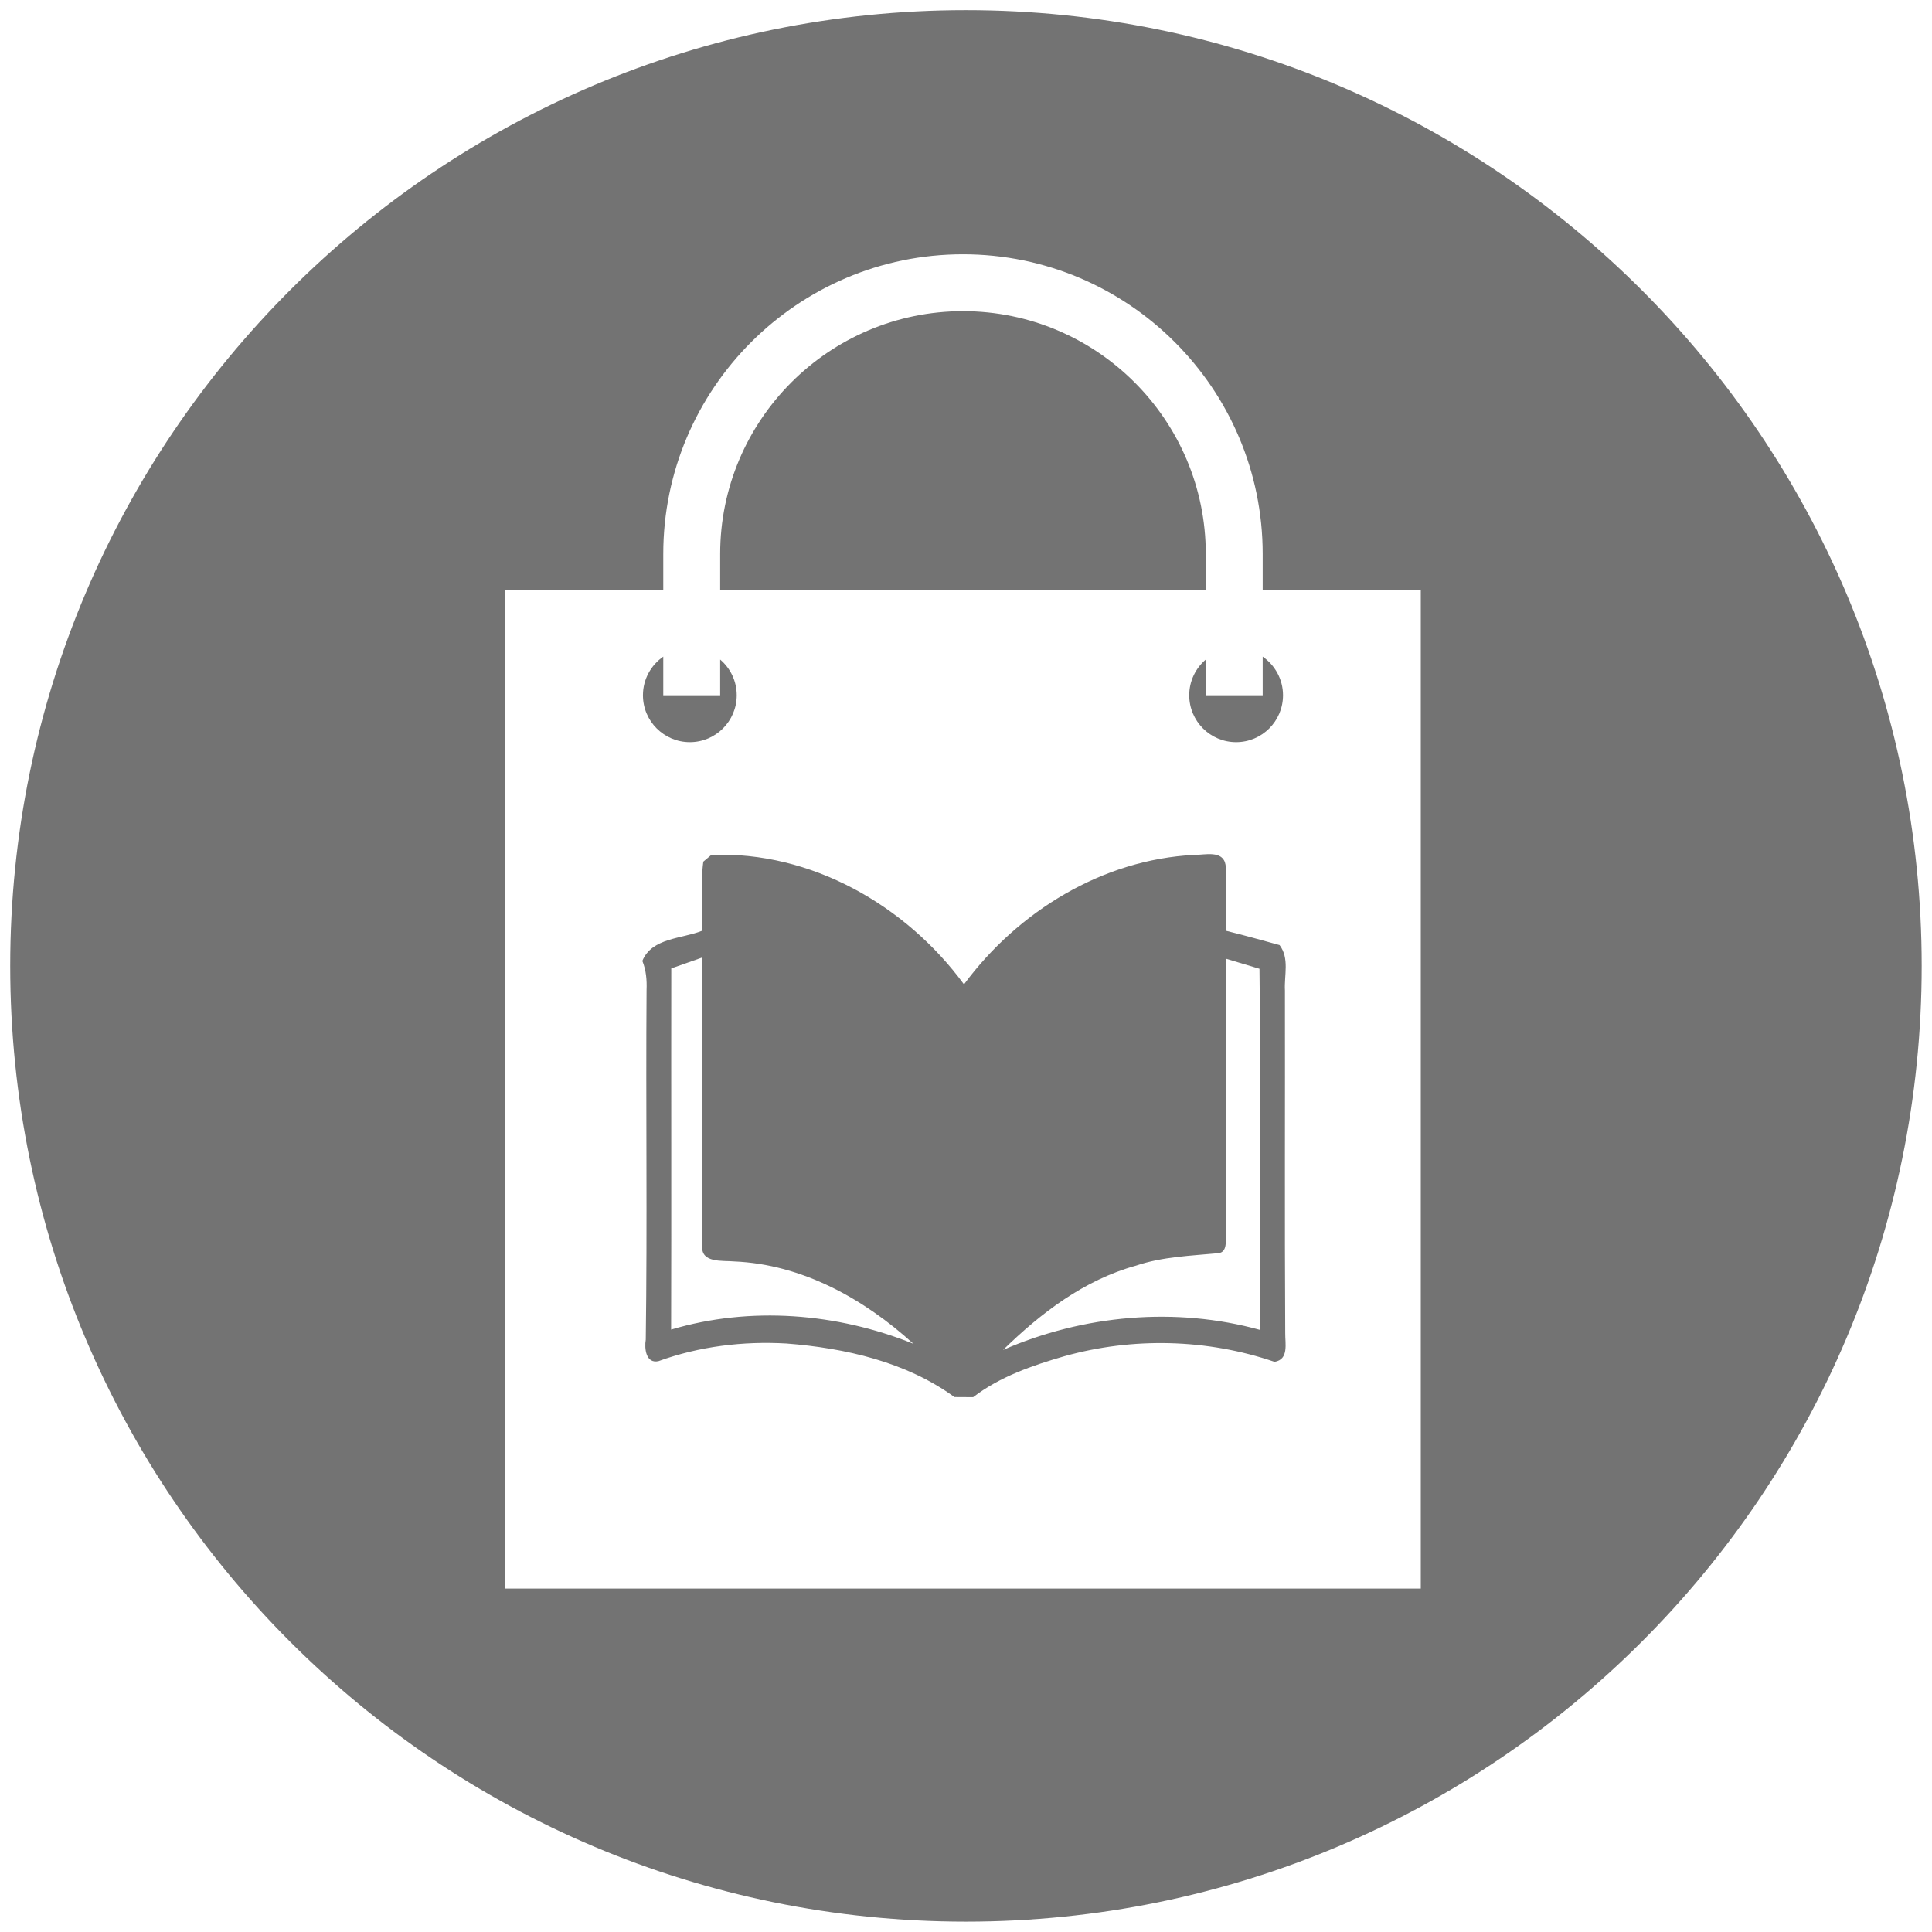 <svg xmlns="http://www.w3.org/2000/svg" xmlns:xlink="http://www.w3.org/1999/xlink" width="200" zoomAndPan="magnify" viewBox="0 0 150 150" height="200" preserveAspectRatio="xMidYMid meet" version="1.0"><defs><clipPath id="22419473ae"><path d="M 0.699 0.793 L 149.199 0.793 L 149.199 149.293 L 0.699 149.293 Z M 0.699 0.793 " clip-rule="nonzero"/></clipPath><clipPath id="35935d34dd"><path d="M 49.852 66 L 100 66 L 100 108.73 L 49.852 108.73 Z M 49.852 66 " clip-rule="nonzero"/></clipPath></defs><path fill="#737373" d="M 98.035 53.98 L 93.617 53.98 L 93.617 51.207 C 92.832 51.875 92.332 52.867 92.332 53.98 C 92.332 55.988 93.961 57.621 95.973 57.621 C 97.984 57.621 99.613 55.988 99.613 53.98 C 99.613 52.738 98.984 51.641 98.035 50.98 L 98.035 53.98 " fill-opacity="1" fill-rule="nonzero"/><path fill="#737373" d="M 93.617 43.012 C 93.617 32.617 85.16 24.16 74.766 24.16 C 64.371 24.16 55.914 32.617 55.914 43.012 L 55.914 45.832 L 93.617 45.832 L 93.617 43.012 " fill-opacity="1" fill-rule="nonzero"/><path fill="#737373" d="M 55.914 51.207 L 55.914 53.98 L 51.496 53.98 L 51.496 50.98 C 50.543 51.641 49.918 52.738 49.918 53.98 C 49.918 55.988 51.547 57.621 53.559 57.621 C 55.57 57.621 57.199 55.988 57.199 53.98 C 57.199 52.867 56.699 51.875 55.914 51.207 " fill-opacity="1" fill-rule="nonzero"/><g clip-path="url(#22419473ae)"><path fill="#737373" d="M 110.309 123.336 L 39.223 123.336 L 39.223 45.832 L 51.496 45.832 L 51.496 43.012 C 51.496 30.18 61.934 19.742 74.766 19.742 C 87.598 19.742 98.035 30.18 98.035 43.012 L 98.035 45.832 L 110.309 45.832 Z M 74.996 0.789 C 34.012 0.789 0.793 34.016 0.793 74.992 C 0.793 115.977 34.012 149.195 74.996 149.195 C 115.977 149.195 149.199 115.977 149.199 74.992 C 149.199 34.016 115.977 0.789 74.996 0.789 " fill-opacity="1" fill-rule="nonzero"/></g><g clip-path="url(#35935d34dd)"><path fill="#737373" d="M 99.762 76.906 C 99.695 75.727 100.129 74.402 99.344 73.375 C 97.969 72.996 96.594 72.613 95.215 72.273 C 95.141 70.562 95.277 68.848 95.152 67.145 C 94.953 65.98 93.535 66.383 92.715 66.375 C 85.594 66.73 79.031 70.762 74.844 76.426 C 70.34 70.289 62.957 66.059 55.227 66.375 C 55.074 66.504 54.762 66.766 54.605 66.898 C 54.367 68.672 54.59 70.48 54.496 72.27 C 52.93 72.898 50.613 72.801 49.871 74.605 C 50.164 75.32 50.23 76.09 50.199 76.859 C 50.133 85.91 50.262 94.957 50.137 104.008 C 50.02 104.688 50.145 105.895 51.125 105.68 C 54.289 104.531 57.695 104.117 61.051 104.309 C 65.613 104.664 70.352 105.734 74.102 108.469 C 74.469 108.469 75.195 108.469 75.555 108.477 C 77.633 106.883 80.148 106.016 82.637 105.297 C 87.965 103.805 93.719 103.945 98.957 105.734 C 100.078 105.547 99.773 104.32 99.785 103.504 C 99.734 94.645 99.777 85.773 99.762 76.906 Z M 52.105 103.23 C 52.133 93.883 52.102 84.535 52.117 75.188 C 52.918 74.902 53.719 74.621 54.523 74.34 C 54.504 81.805 54.508 89.27 54.52 96.73 C 54.414 98.09 56.113 97.852 56.996 97.938 C 62.277 98.156 67.082 100.844 70.918 104.332 C 64.996 101.941 58.254 101.398 52.105 103.23 Z M 77.879 104.809 C 80.809 101.945 84.184 99.371 88.195 98.266 C 90.266 97.566 92.453 97.5 94.602 97.297 C 95.293 97.211 95.152 96.344 95.199 95.855 C 95.195 88.719 95.191 81.578 95.195 74.438 C 96.059 74.699 96.918 74.961 97.785 75.215 C 97.906 84.562 97.789 93.91 97.844 103.258 C 91.277 101.438 84.109 102.09 77.879 104.809 Z M 77.879 104.809 " fill-opacity="1" fill-rule="nonzero"/></g></svg>